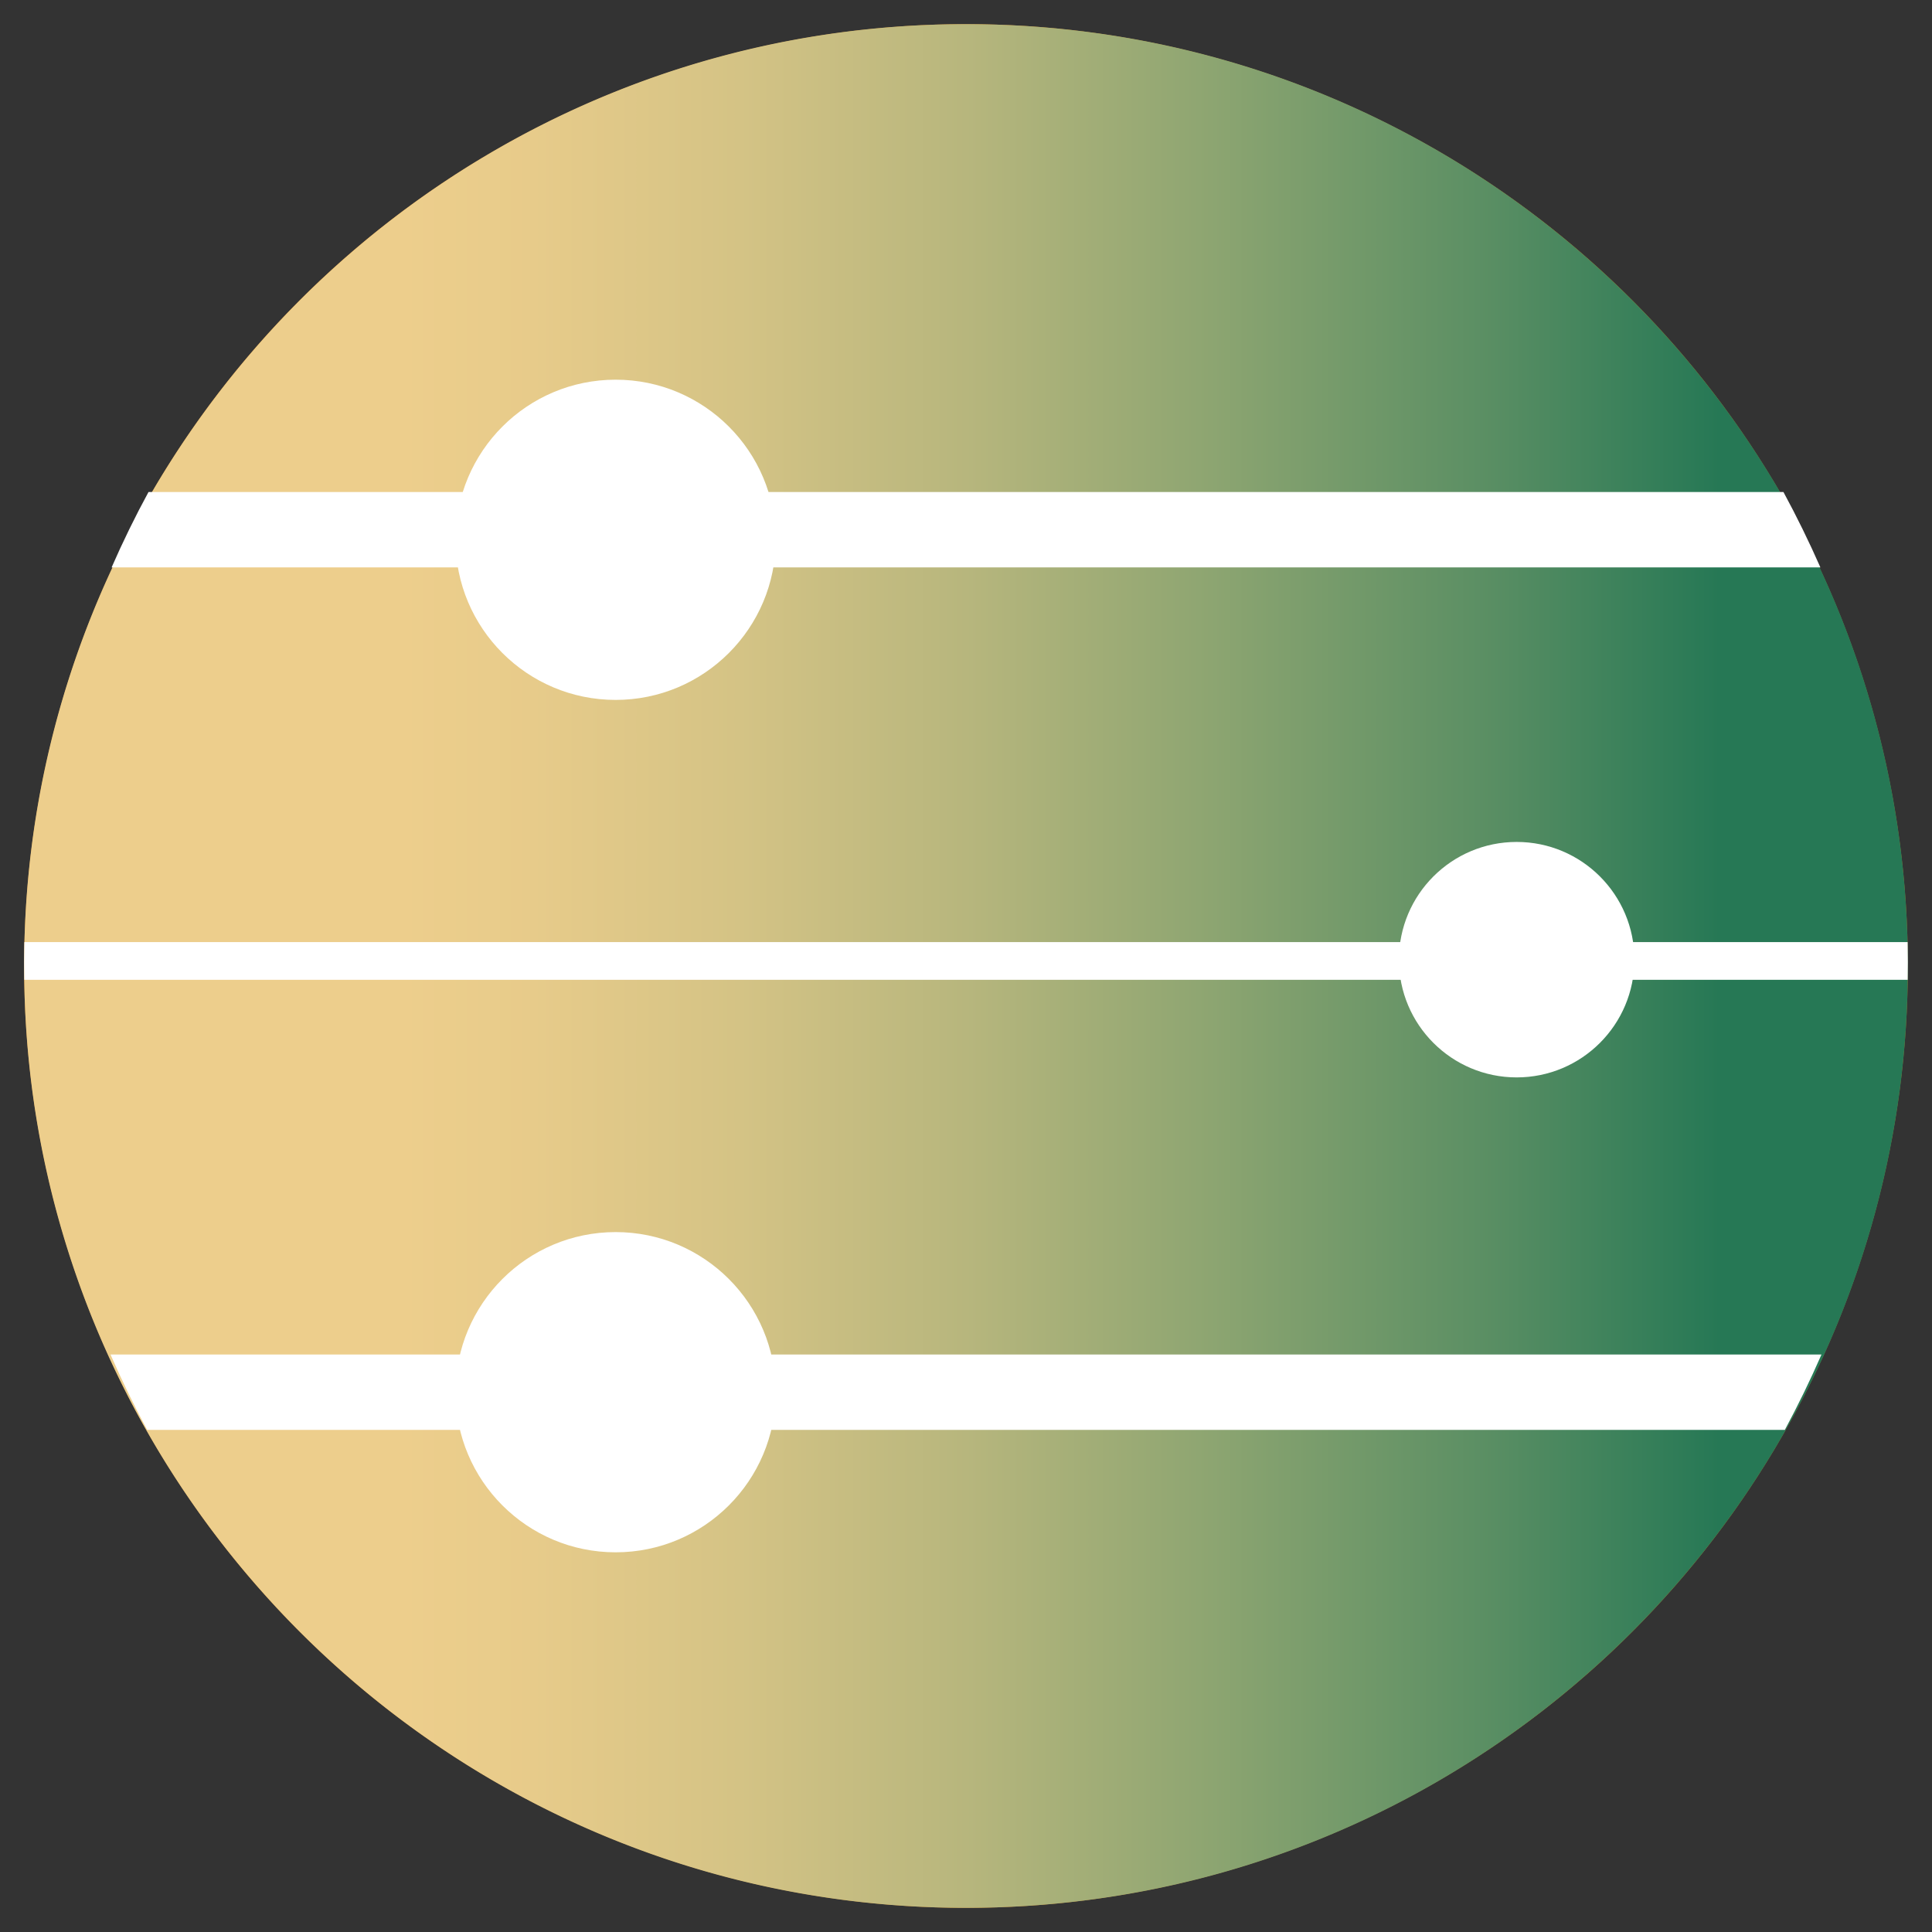 <svg xmlns="http://www.w3.org/2000/svg" xmlns:xlink="http://www.w3.org/1999/xlink" viewBox="0 0 800 800"><rect x="0" y="0" width="800" height="800" fill="#333333" stroke="none"/><defs><style>.cls-1{fill:#d17d18;}.cls-2{fill:url(#linear-gradient);}.cls-3{fill:#fff;}</style><linearGradient id="linear-gradient" x1="10" y1="400" x2="790" y2="400" gradientUnits="userSpaceOnUse"><stop offset="0" stop-color="#edce8c"/><stop offset="0.2" stop-color="#edce8c"/><stop offset="0.27" stop-color="#e7cb8a"/><stop offset="0.38" stop-color="#d4c385"/><stop offset="0.5" stop-color="#b7b67d"/><stop offset="0.63" stop-color="#8da571"/><stop offset="0.78" stop-color="#598e63"/><stop offset="0.9" stop-color="#267855"/><stop offset="1" stop-color="#267855"/></linearGradient></defs><title>customversion2 copy 2</title><g id="Layer_3" data-name="Layer 3"><circle class="cls-1" cx="400" cy="400" r="390"/><path class="cls-2" d="M790,400q0,3.66-.07,7.3a388.08,388.08,0,0,1-35.69,156q-7,15.09-15.17,29.47C672,710.59,545.26,790,400,790S128,710.59,60.93,592.81q-8.2-14.37-15.17-29.47a388.08,388.08,0,0,1-35.69-156Q10,403.66,10,400q0-4.15.09-8.3a388.17,388.17,0,0,1,36.13-156q7-15.1,15.27-29.47C128.75,89,255.15,10,400,10S671.25,89,738.51,206.2q8.25,14.37,15.27,29.47a388.17,388.17,0,0,1,36.13,156Q790,395.84,790,400Z"/><path class="cls-3" d="M790,398.41q0,3.66-.07,7.3H10.07q-.08-3.65-.07-7.3,0-4.16.09-8.3H789.91Q790,394.25,790,398.41Z"/><path class="cls-3" d="M753.78,234.94H46.22q7-16,15.27-31.2h677Q746.76,219,753.78,234.94Z"/><path class="cls-3" d="M754.24,560.88q-7,16-15.17,31.2H60.93q-8.2-15.21-15.17-31.2Z"/><circle class="cls-3" cx="254.92" cy="576.48" r="66.3"/><circle class="cls-3" cx="628.02" cy="397.38" r="48.75"/><circle class="cls-3" cx="254.92" cy="223.52" r="66.3"/></g></svg>